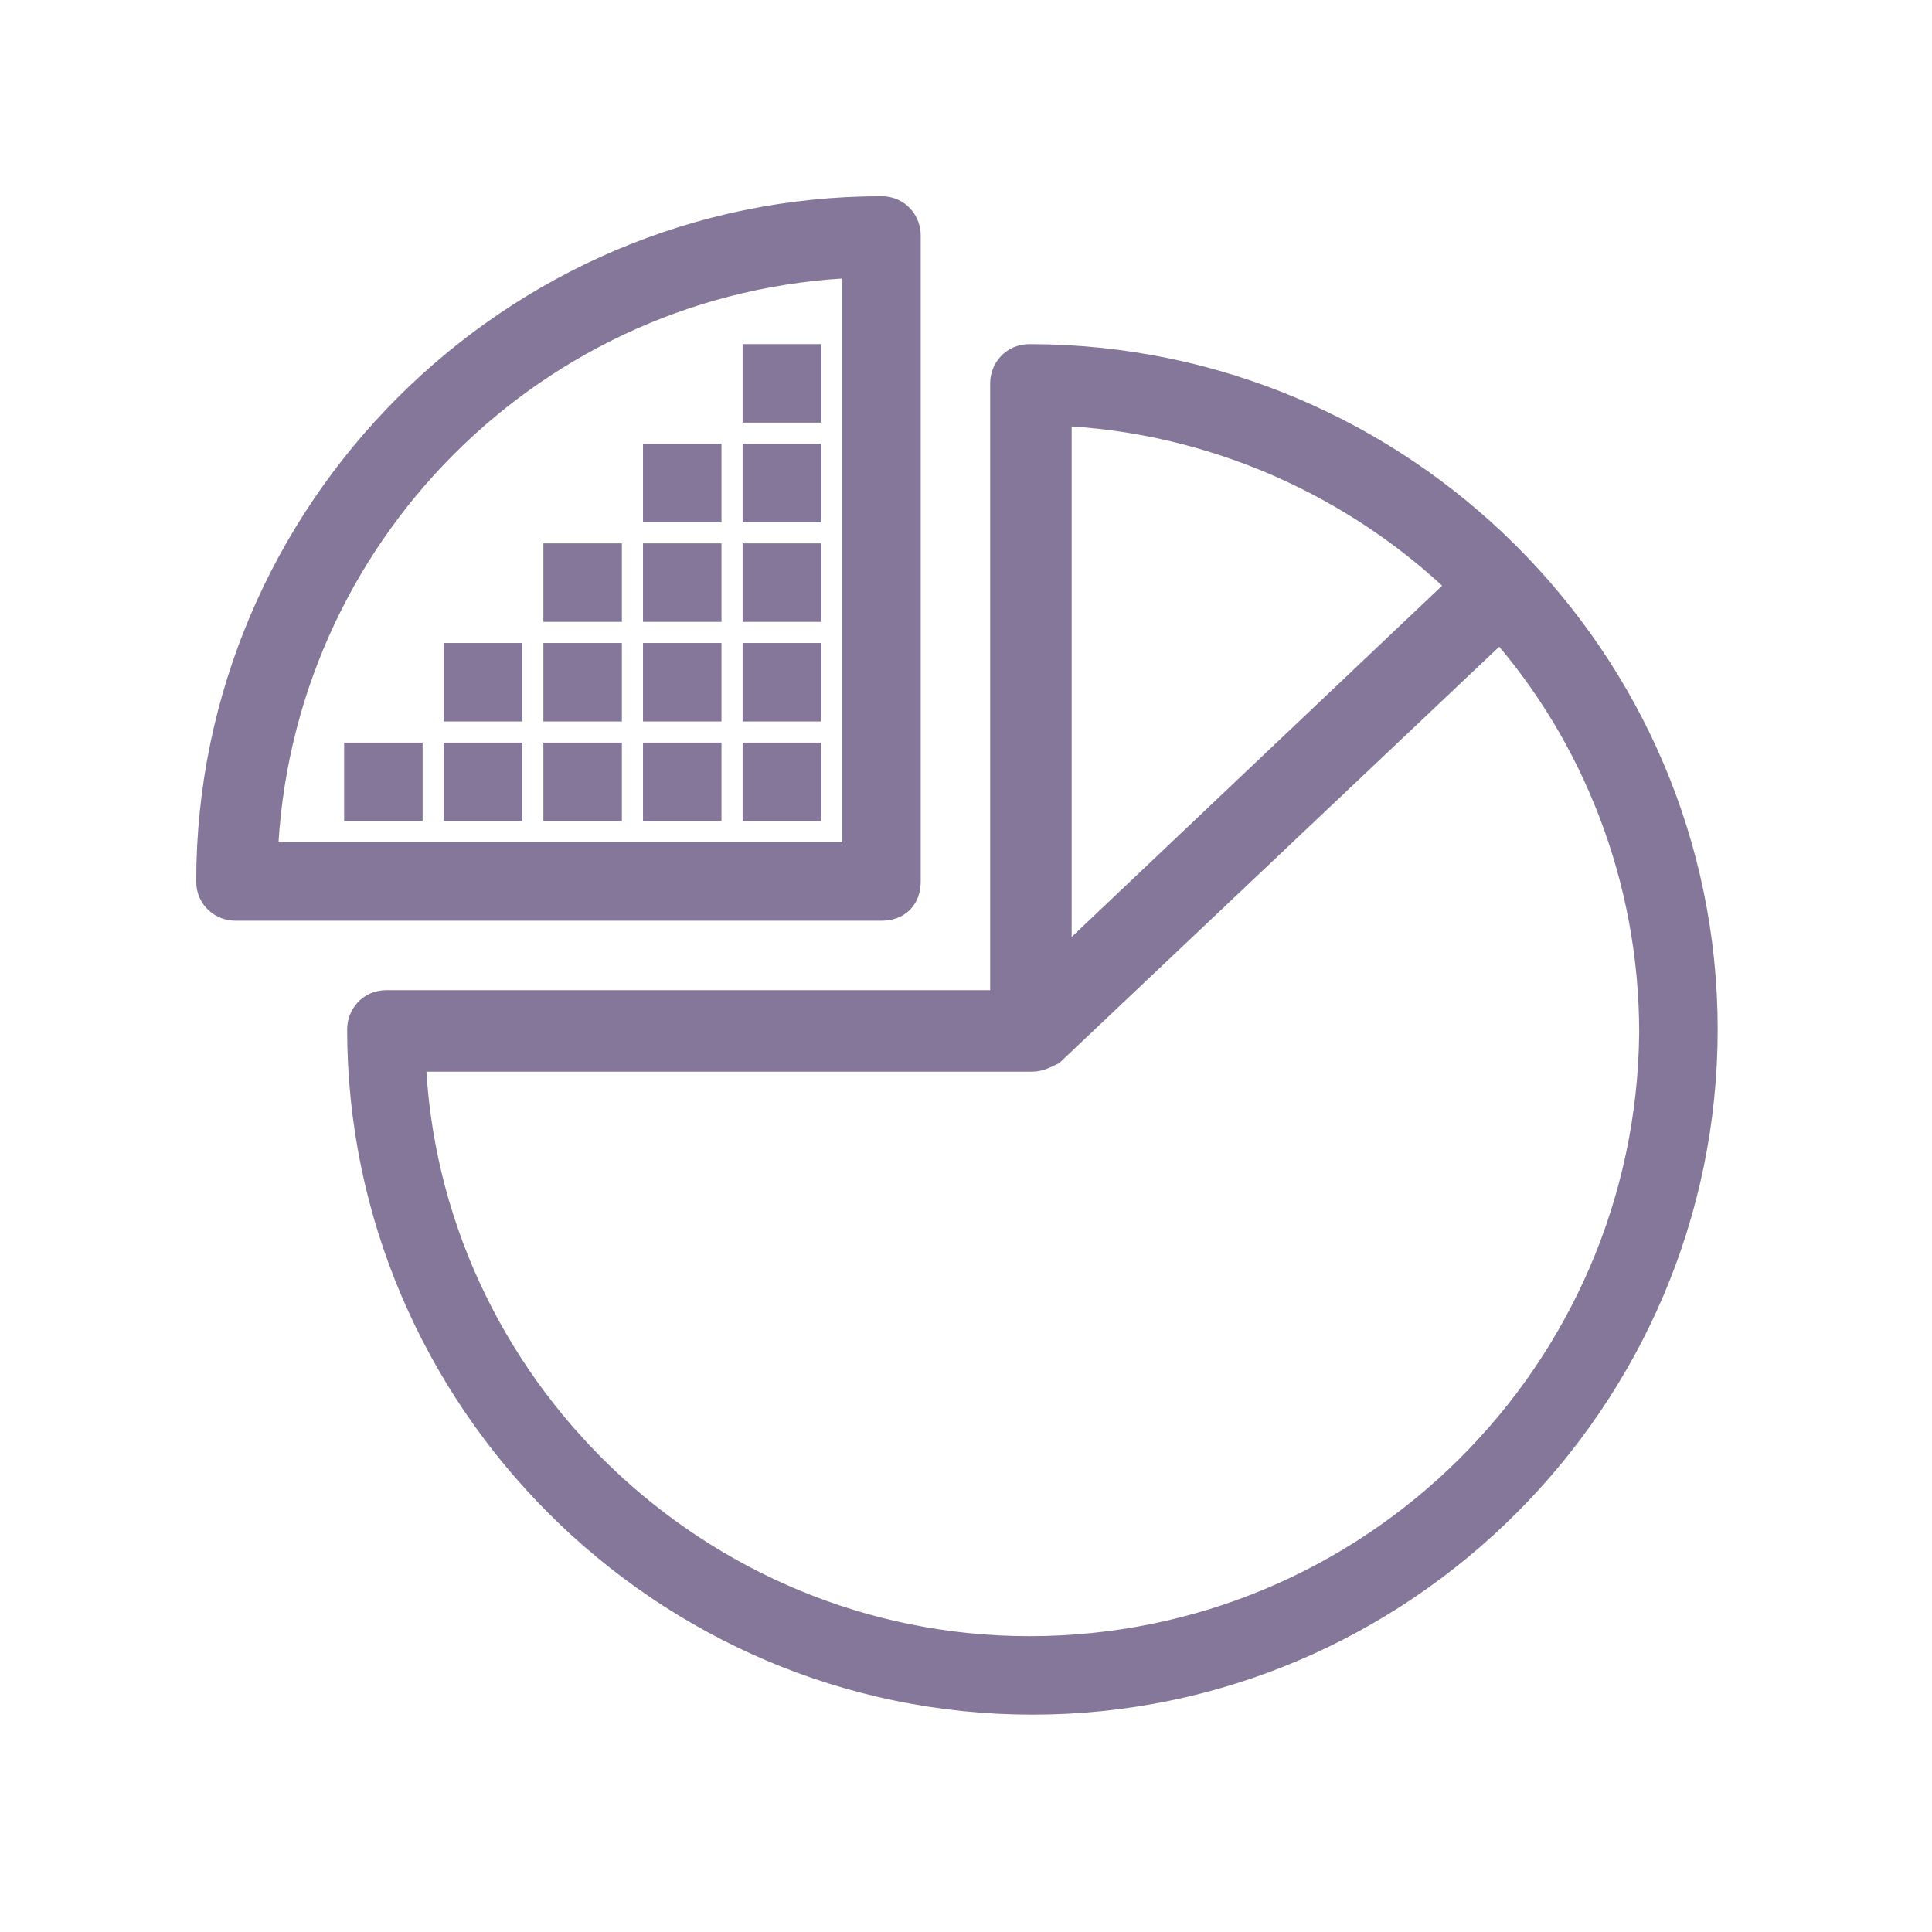 <?xml version="1.0" encoding="utf-8"?>
<!-- Generator: Adobe Illustrator 22.0.1, SVG Export Plug-In . SVG Version: 6.00 Build 0)  -->
<svg version="1.1" id="Layer_1" xmlns="http://www.w3.org/2000/svg" xmlns:xlink="http://www.w3.org/1999/xlink" x="0px" y="0px"
	 viewBox="0 0 64 64" style="enable-background:new 0 0 64 64;" xml:space="preserve">
<style type="text/css">
	.st0{fill:#857799;stroke:#857799;stroke-miterlimit:10;}
</style>
<path class="st0" d="M34.1,11.9c-0.5,0-0.8,0.4-0.8,0.8v20.6H12.8c-0.5,0-0.8,0.4-0.8,0.8c0,12.2,10,22.2,22.2,22.2
	s22.2-10,22.2-22.2S46.4,11.9,34.1,11.9z M48.5,19.4L35,32.2V13.6C40.2,13.8,45,16,48.5,19.4z M34.1,54.7C23.1,54.7,14,45.9,13.6,35
	h20.6c0.2,0,0.4-0.1,0.6-0.2l0,0l0,0c0,0,0,0,0,0l14.9-14.1c3.2,3.6,5.1,8.4,5.1,13.5C54.7,45.5,45.5,54.7,34.1,54.7z"/>
<path class="st0" d="M30,29.2V7.8C30,7.4,29.7,7,29.2,7C17,7,7,17,7,29.2C7,29.7,7.4,30,7.8,30h21.4C29.7,30,30,29.7,30,29.2z
	 M28.4,28.4H8.7c0.4-10.7,9-19.3,19.7-19.7V28.4z"/>
<rect x="11.9" y="25.1" class="st0" width="1.6" height="1.6"/>
<rect x="15.2" y="25.1" class="st0" width="1.6" height="1.6"/>
<rect x="18.5" y="25.1" class="st0" width="1.6" height="1.6"/>
<rect x="21.8" y="25.1" class="st0" width="1.6" height="1.6"/>
<rect x="25.1" y="25.1" class="st0" width="1.6" height="1.6"/>
<rect x="15.2" y="21.8" class="st0" width="1.6" height="1.6"/>
<rect x="18.5" y="21.8" class="st0" width="1.6" height="1.6"/>
<rect x="21.8" y="21.8" class="st0" width="1.6" height="1.6"/>
<rect x="25.1" y="21.8" class="st0" width="1.6" height="1.6"/>
<rect x="18.5" y="18.5" class="st0" width="1.6" height="1.6"/>
<rect x="21.8" y="18.5" class="st0" width="1.6" height="1.6"/>
<rect x="25.1" y="18.5" class="st0" width="1.6" height="1.6"/>
<rect x="21.8" y="15.2" class="st0" width="1.6" height="1.6"/>
<rect x="25.1" y="15.2" class="st0" width="1.6" height="1.6"/>
<rect x="25.1" y="11.9" class="st0" width="1.6" height="1.6"/>
</svg>
